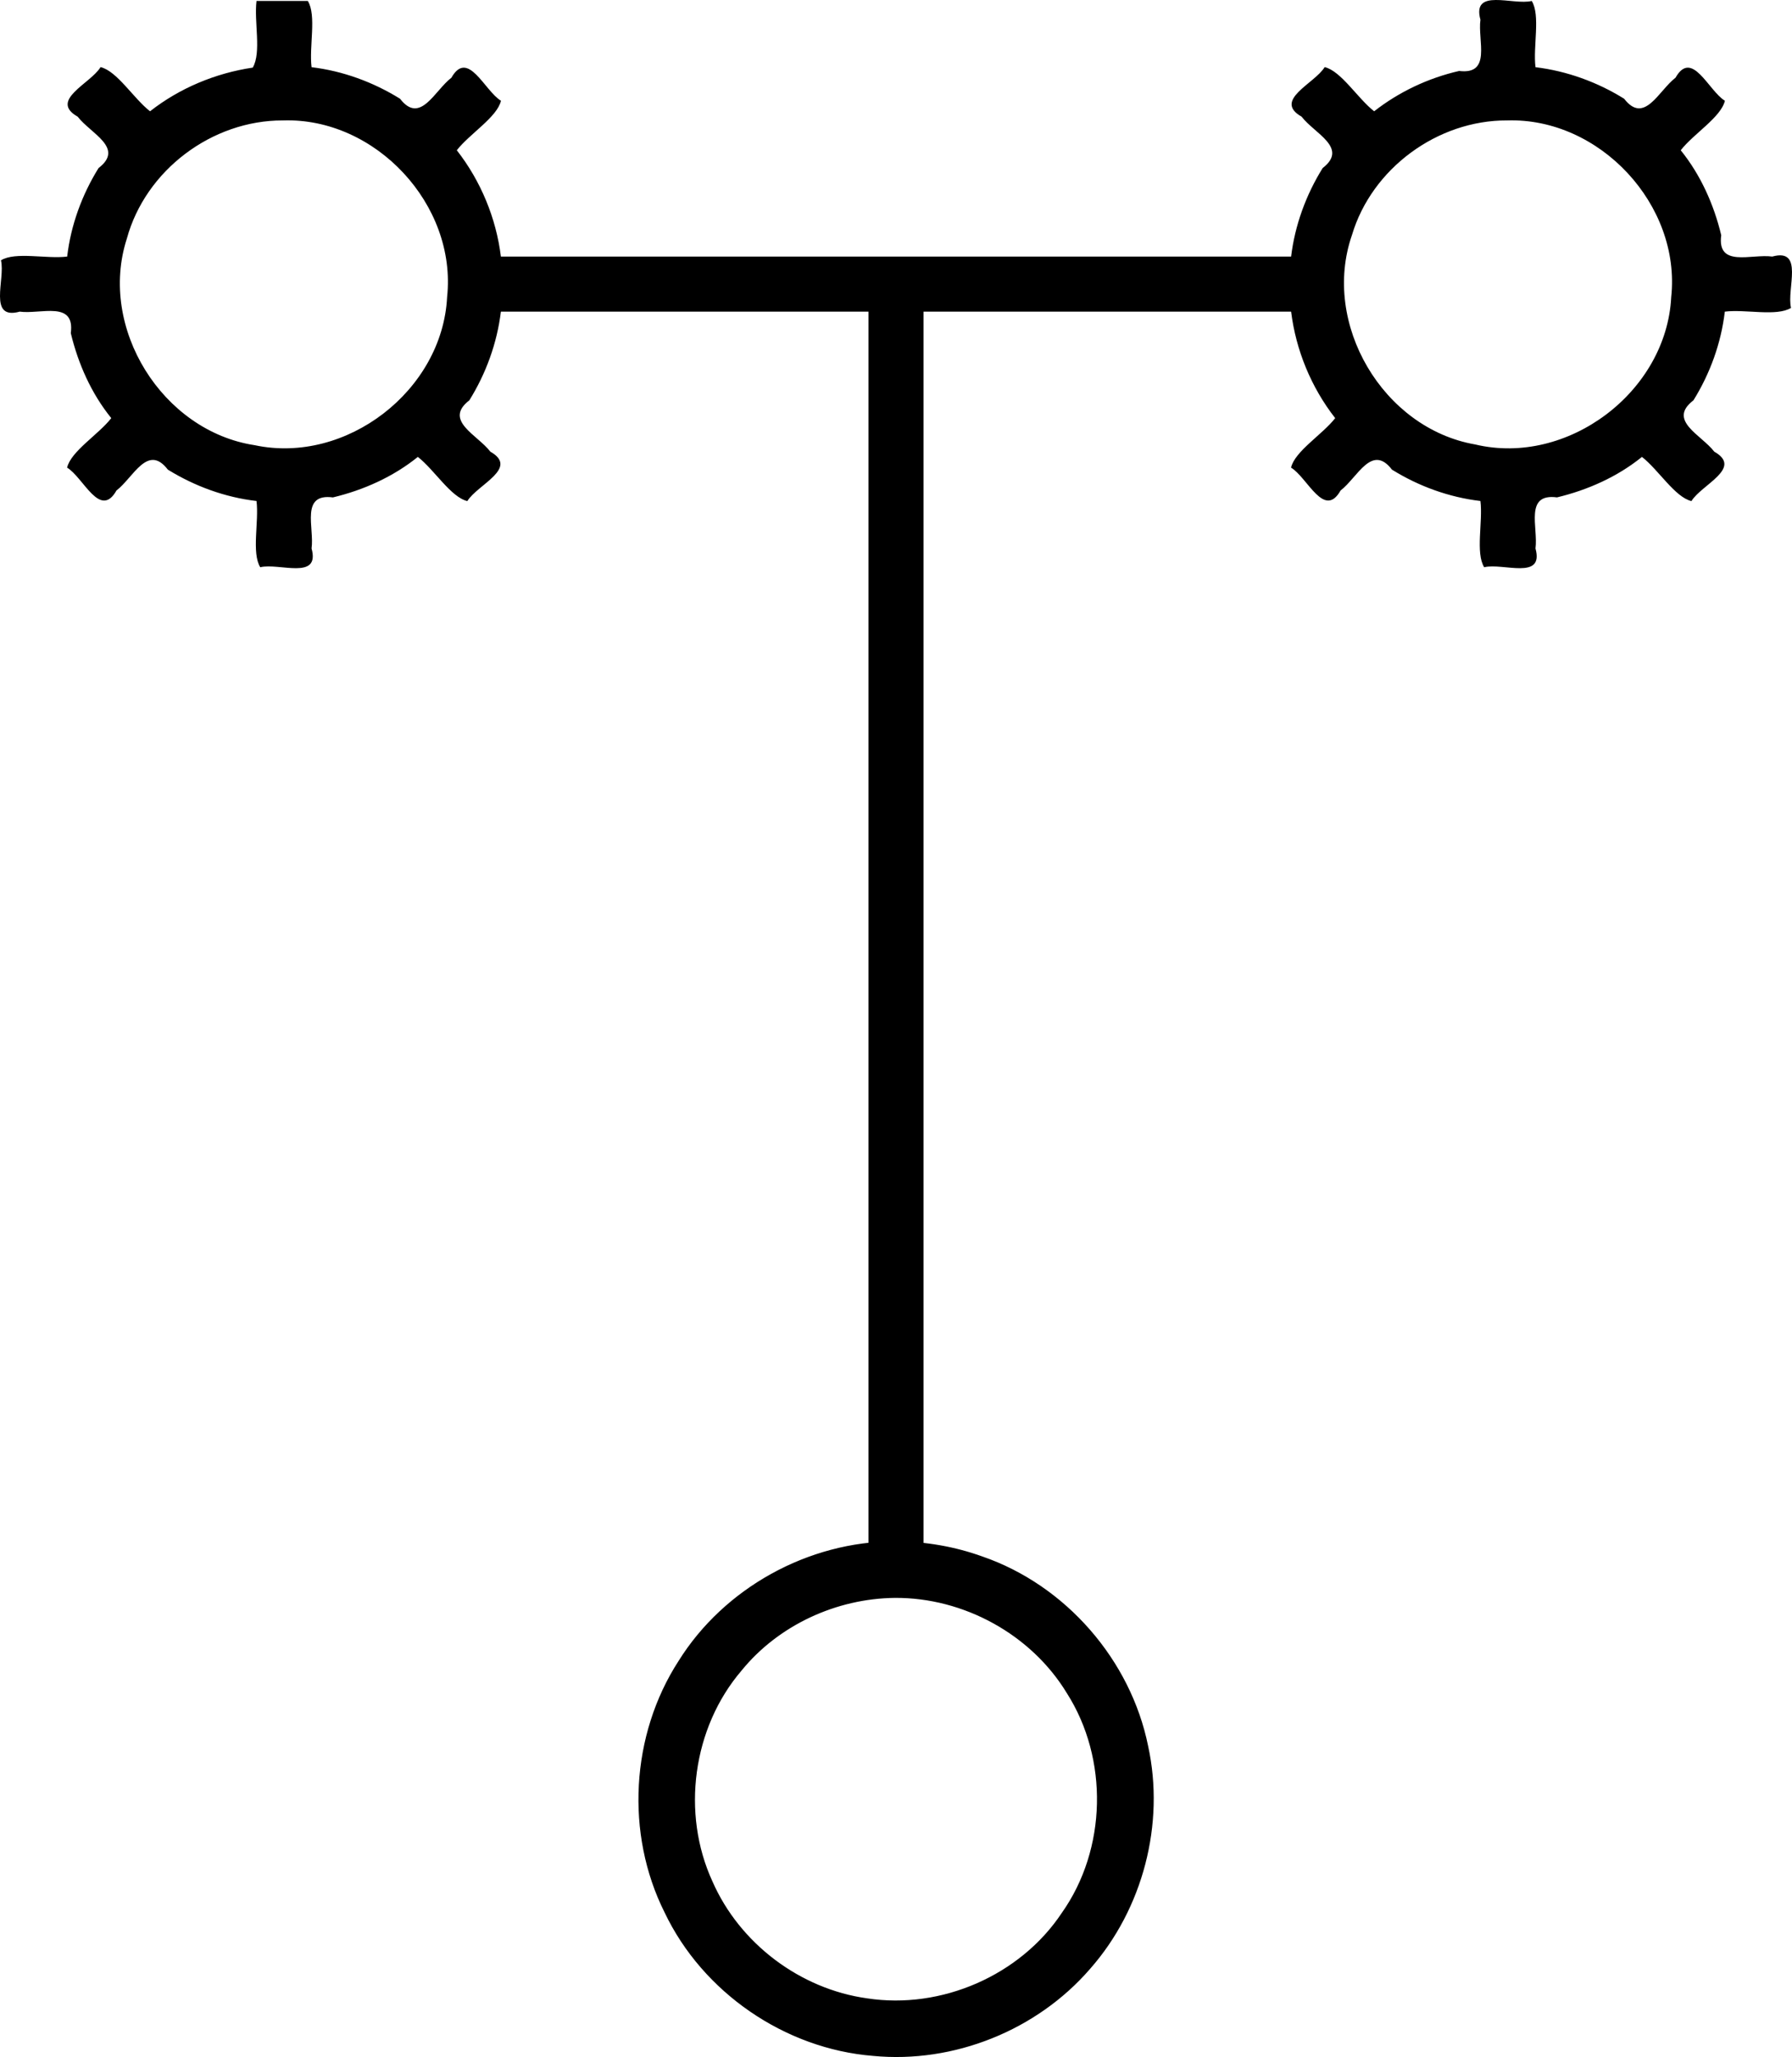 <?xml version="1.0" encoding="UTF-8" standalone="no"?>
<!-- Created with Inkscape (http://www.inkscape.org/) -->

<svg
   xmlns:dc="http://purl.org/dc/elements/1.1/"
   xmlns:cc="http://creativecommons.org/ns#"
   xmlns:rdf="http://www.w3.org/1999/02/22-rdf-syntax-ns#"
   xmlns:svg="http://www.w3.org/2000/svg"
   xmlns="http://www.w3.org/2000/svg"
   xmlns:inkscape="http://www.inkscape.org/namespaces/inkscape"
   version="1.1"
   width="100%"
   height="100%"
   viewBox="0 0 306.142 351.332"
   id="svg7395"
   xml:space="preserve"
   style="fill-rule:evenodd;stroke-linecap:round;stroke-linejoin:round"><defs
     id="defs7397"><clipPath
       id="clipId0"><path
         d="M 0,600 800,600 800,0 0,0 z"
         inkscape:connector-curvature="0"
         id="path7400" /></clipPath></defs><g
     transform="translate(-247.21,-124.148)"
     clip-path="url(#clipId0)"
     id="g7402"
     style="fill:none;stroke:#000000;stroke-width:0.1" /><g
     transform="translate(-247.21,-124.148)"
     clip-path="url(#clipId0)"
     id="g7566"
     style="fill:none;stroke:#000000;stroke-width:0.25"><path
       d="m 400.094,387.531 c -14.686,-0.006 -29.082,7.905 -36.858,20.378 -8.143,12.589 -9.097,29.422 -2.372,42.831 6.484,13.615 20.481,23.225 35.511,24.424 13.777,1.332 27.961,-4.377 37,-14.857 8.965,-10.19 12.747,-24.645 9.857,-37.914 -2.971,-14.693 -14.062,-27.404 -28.244,-32.287 -4.647,-1.679 -9.58,-2.529 -14.519,-2.574 -0.062,1.573 -0.125,3.146 -0.188,4.719 -0.062,-1.573 -0.125,-3.146 -0.188,-4.719 z m 0,9.406 c 11.77,-0.074 23.349,6.239 29.476,16.323 7.185,11.263 6.868,26.74 -0.849,37.659 -7.128,10.74 -20.666,16.614 -33.385,14.665 -11.502,-1.595 -21.864,-9.408 -26.527,-20.047 -5.374,-11.69 -3.402,-26.311 4.961,-36.106 6.345,-7.823 16.29,-12.389 26.324,-12.494 z"
       inkscape:connector-curvature="0"
       id="polyline7568"
       style="fill:#000000;fill-opacity:1" /></g><path
     d="m 157.777,268.096 -9.41,0 0,-219.565 9.41,0 z"
     inkscape:connector-curvature="0"
     id="path7572"
     style="fill:#000000;stroke:none" /><path
     d="m 43.821,0.165 c -0.44,3.59 0.871,8.752 -0.638,11.381 -6.351,0.945 -12.491,3.492 -17.55,7.462 -2.817,-2.192 -5.637,-6.877 -8.453,-7.545 -1.706,2.824 -8.858,5.654 -3.904,8.47 2.204,2.881 8.062,5.319 3.559,8.773 -2.838,4.573 -4.736,9.762 -5.358,15.115 -3.542,0.442 -8.846,-0.877 -11.312,0.641 0.783,3.207 -2.291,10.272 3.207,8.765 3.577,0.485 9.469,-1.946 8.723,3.674 1.26,5.243 3.509,10.307 6.914,14.513 -2.192,2.818 -6.875,5.636 -7.546,8.454 2.813,1.708 5.626,8.864 8.439,3.903 2.881,-2.204 5.319,-8.062 8.773,-3.559 4.585,2.832 9.786,4.734 15.146,5.358 0.442,3.542 -0.877,8.846 0.641,11.312 3.207,-0.783 10.272,2.291 8.765,-3.207 0.496,-3.554 -1.956,-9.462 3.644,-8.718 5.244,-1.255 10.304,-3.52 14.512,-6.919 2.819,2.193 5.634,6.874 8.455,7.547 1.717,-2.813 8.892,-5.62 3.934,-8.44 -2.183,-2.871 -8.065,-5.313 -3.59,-8.773 2.852,-4.582 4.738,-9.785 5.389,-15.146 45,0 90,0 135,0 0.815,6.586 3.439,12.959 7.531,18.188 -2.192,2.817 -6.877,5.637 -7.545,8.453 2.824,1.706 5.654,8.858 8.47,3.904 2.881,-2.204 5.319,-8.062 8.773,-3.559 4.571,2.843 9.765,4.726 15.115,5.358 0.442,3.542 -0.877,8.846 0.641,11.312 3.207,-0.783 10.272,2.291 8.765,-3.207 0.485,-3.577 -1.946,-9.469 3.674,-8.723 5.243,-1.26 10.307,-3.509 14.513,-6.914 2.818,2.192 5.636,6.875 8.454,7.546 1.708,-2.813 8.864,-5.626 3.903,-8.439 -2.204,-2.881 -8.062,-5.319 -3.559,-8.773 2.845,-4.58 4.731,-9.787 5.358,-15.146 3.542,-0.442 8.846,0.877 11.312,-0.641 -0.783,-3.207 2.291,-10.272 -3.207,-8.765 -3.554,-0.496 -9.462,1.956 -8.718,-3.644 -1.255,-5.244 -3.52,-10.304 -6.919,-14.512 2.193,-2.819 6.874,-5.634 7.547,-8.455 -2.813,-1.717 -5.62,-8.892 -8.44,-3.934 -2.871,2.183 -5.313,8.065 -8.773,3.59 -4.582,-2.852 -9.785,-4.738 -15.146,-5.389 -0.442,-3.542 0.877,-8.846 -0.641,-11.312 -3.207,0.783 -10.272,-2.291 -8.765,3.207 -0.494,3.565 1.951,9.433 -3.638,8.749 -5.261,1.201 -10.268,3.559 -14.518,6.887 -2.818,-2.192 -5.636,-6.875 -8.454,-7.546 -1.715,2.824 -8.887,5.647 -3.935,8.471 2.183,2.871 8.065,5.313 3.59,8.773 -2.845,4.575 -4.743,9.761 -5.389,15.115 -45,0 -90,0 -135,0 -0.811,-6.579 -3.45,-12.933 -7.531,-18.156 2.192,-2.818 6.875,-5.636 7.546,-8.454 -2.824,-1.715 -5.647,-8.887 -8.471,-3.935 -2.871,2.183 -5.313,8.065 -8.773,3.59 -4.575,-2.845 -9.761,-4.743 -15.115,-5.389 -0.442,-3.542 0.877,-8.846 -0.641,-11.312 -2.922,0 -5.843,0 -8.765,0 z m 4.5,20.406 c 15.824,-0.541 29.751,14.408 28.062,30.156 -0.794,15.972 -17.233,28.646 -32.879,25.31 -15.797,-2.41 -26.756,-20.044 -21.839,-35.264 3.195,-11.7 14.545,-20.237 26.655,-20.202 z m 209.125,0 c 15.816,-0.526 29.746,14.41 28.062,30.156 -0.802,16.202 -17.717,28.952 -33.507,25.182 -15.759,-2.749 -26.279,-20.642 -21.037,-35.755 3.384,-11.383 14.622,-19.634 26.482,-19.584 z"
     inkscape:connector-curvature="0"
     id="path7574"
     style="fill:#000000;fill-rule:nonzero;stroke:none" /></svg>